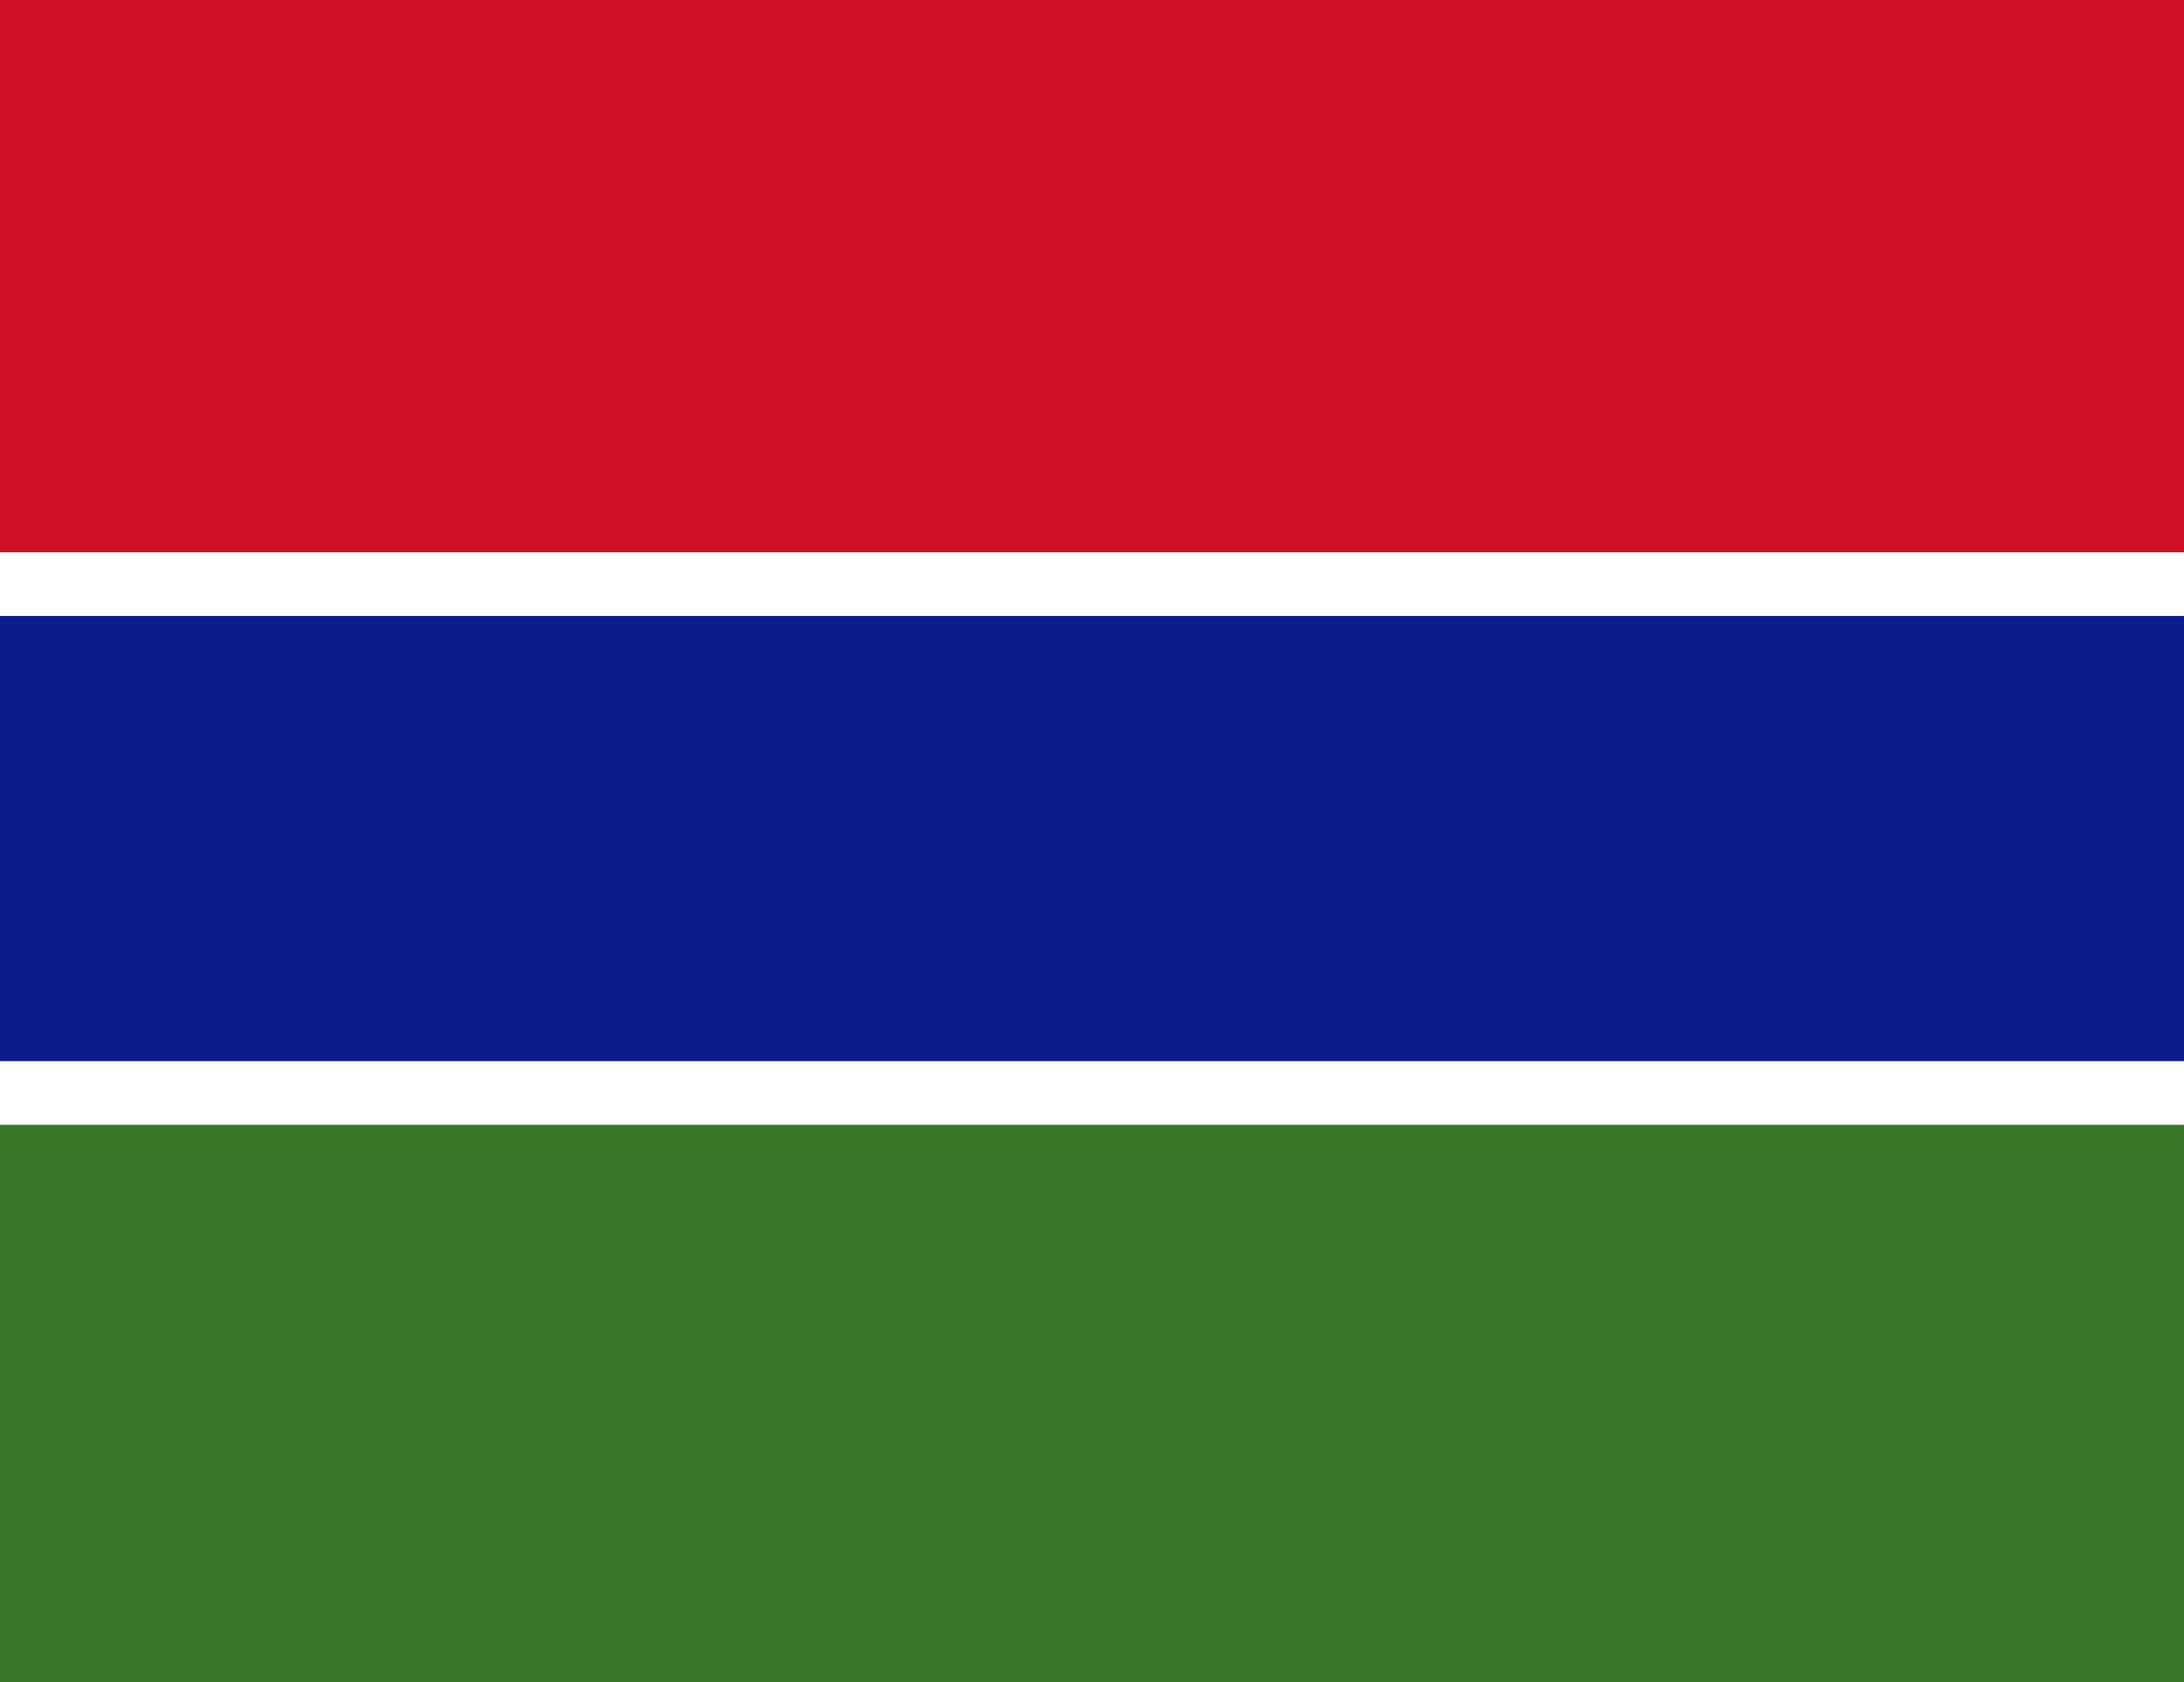 <?xml version="1.0" encoding="utf-8"?>
<!-- Generator: Adobe Illustrator 24.0.0, SVG Export Plug-In . SVG Version: 6.00 Build 0)  -->
<svg version="1.1" id="Layer_1" xmlns="http://www.w3.org/2000/svg" xmlns:xlink="http://www.w3.org/1999/xlink" x="0px" y="0px"
	 viewBox="0 0 422 325" style="enable-background:new 0 0 422 325;" xml:space="preserve">
<rect x="0" y="0" width="422" height="325" fill="#808080" stroke="none"/>
<style type="text/css">
	.st0{fill:#CE1126;}
	.st1{fill:#FFFFFF;}
	.st2{fill:#0C1C8C;}
	.st3{fill:#3A7728;}
</style>
<title>BEN</title>
<g>
	<rect id="_x34_" x="-124" y="-36" class="st0" width="657" height="142.7"/>
	<rect id="_x33_" x="-124" y="106.7" class="st1" width="657" height="110.7"/>
	<rect id="_x32_" x="-124" y="119" class="st2" width="657" height="86"/>
	<rect id="_x31_" x="-124" y="217.3" class="st3" width="657" height="152.7"/>
</g>
</svg>
